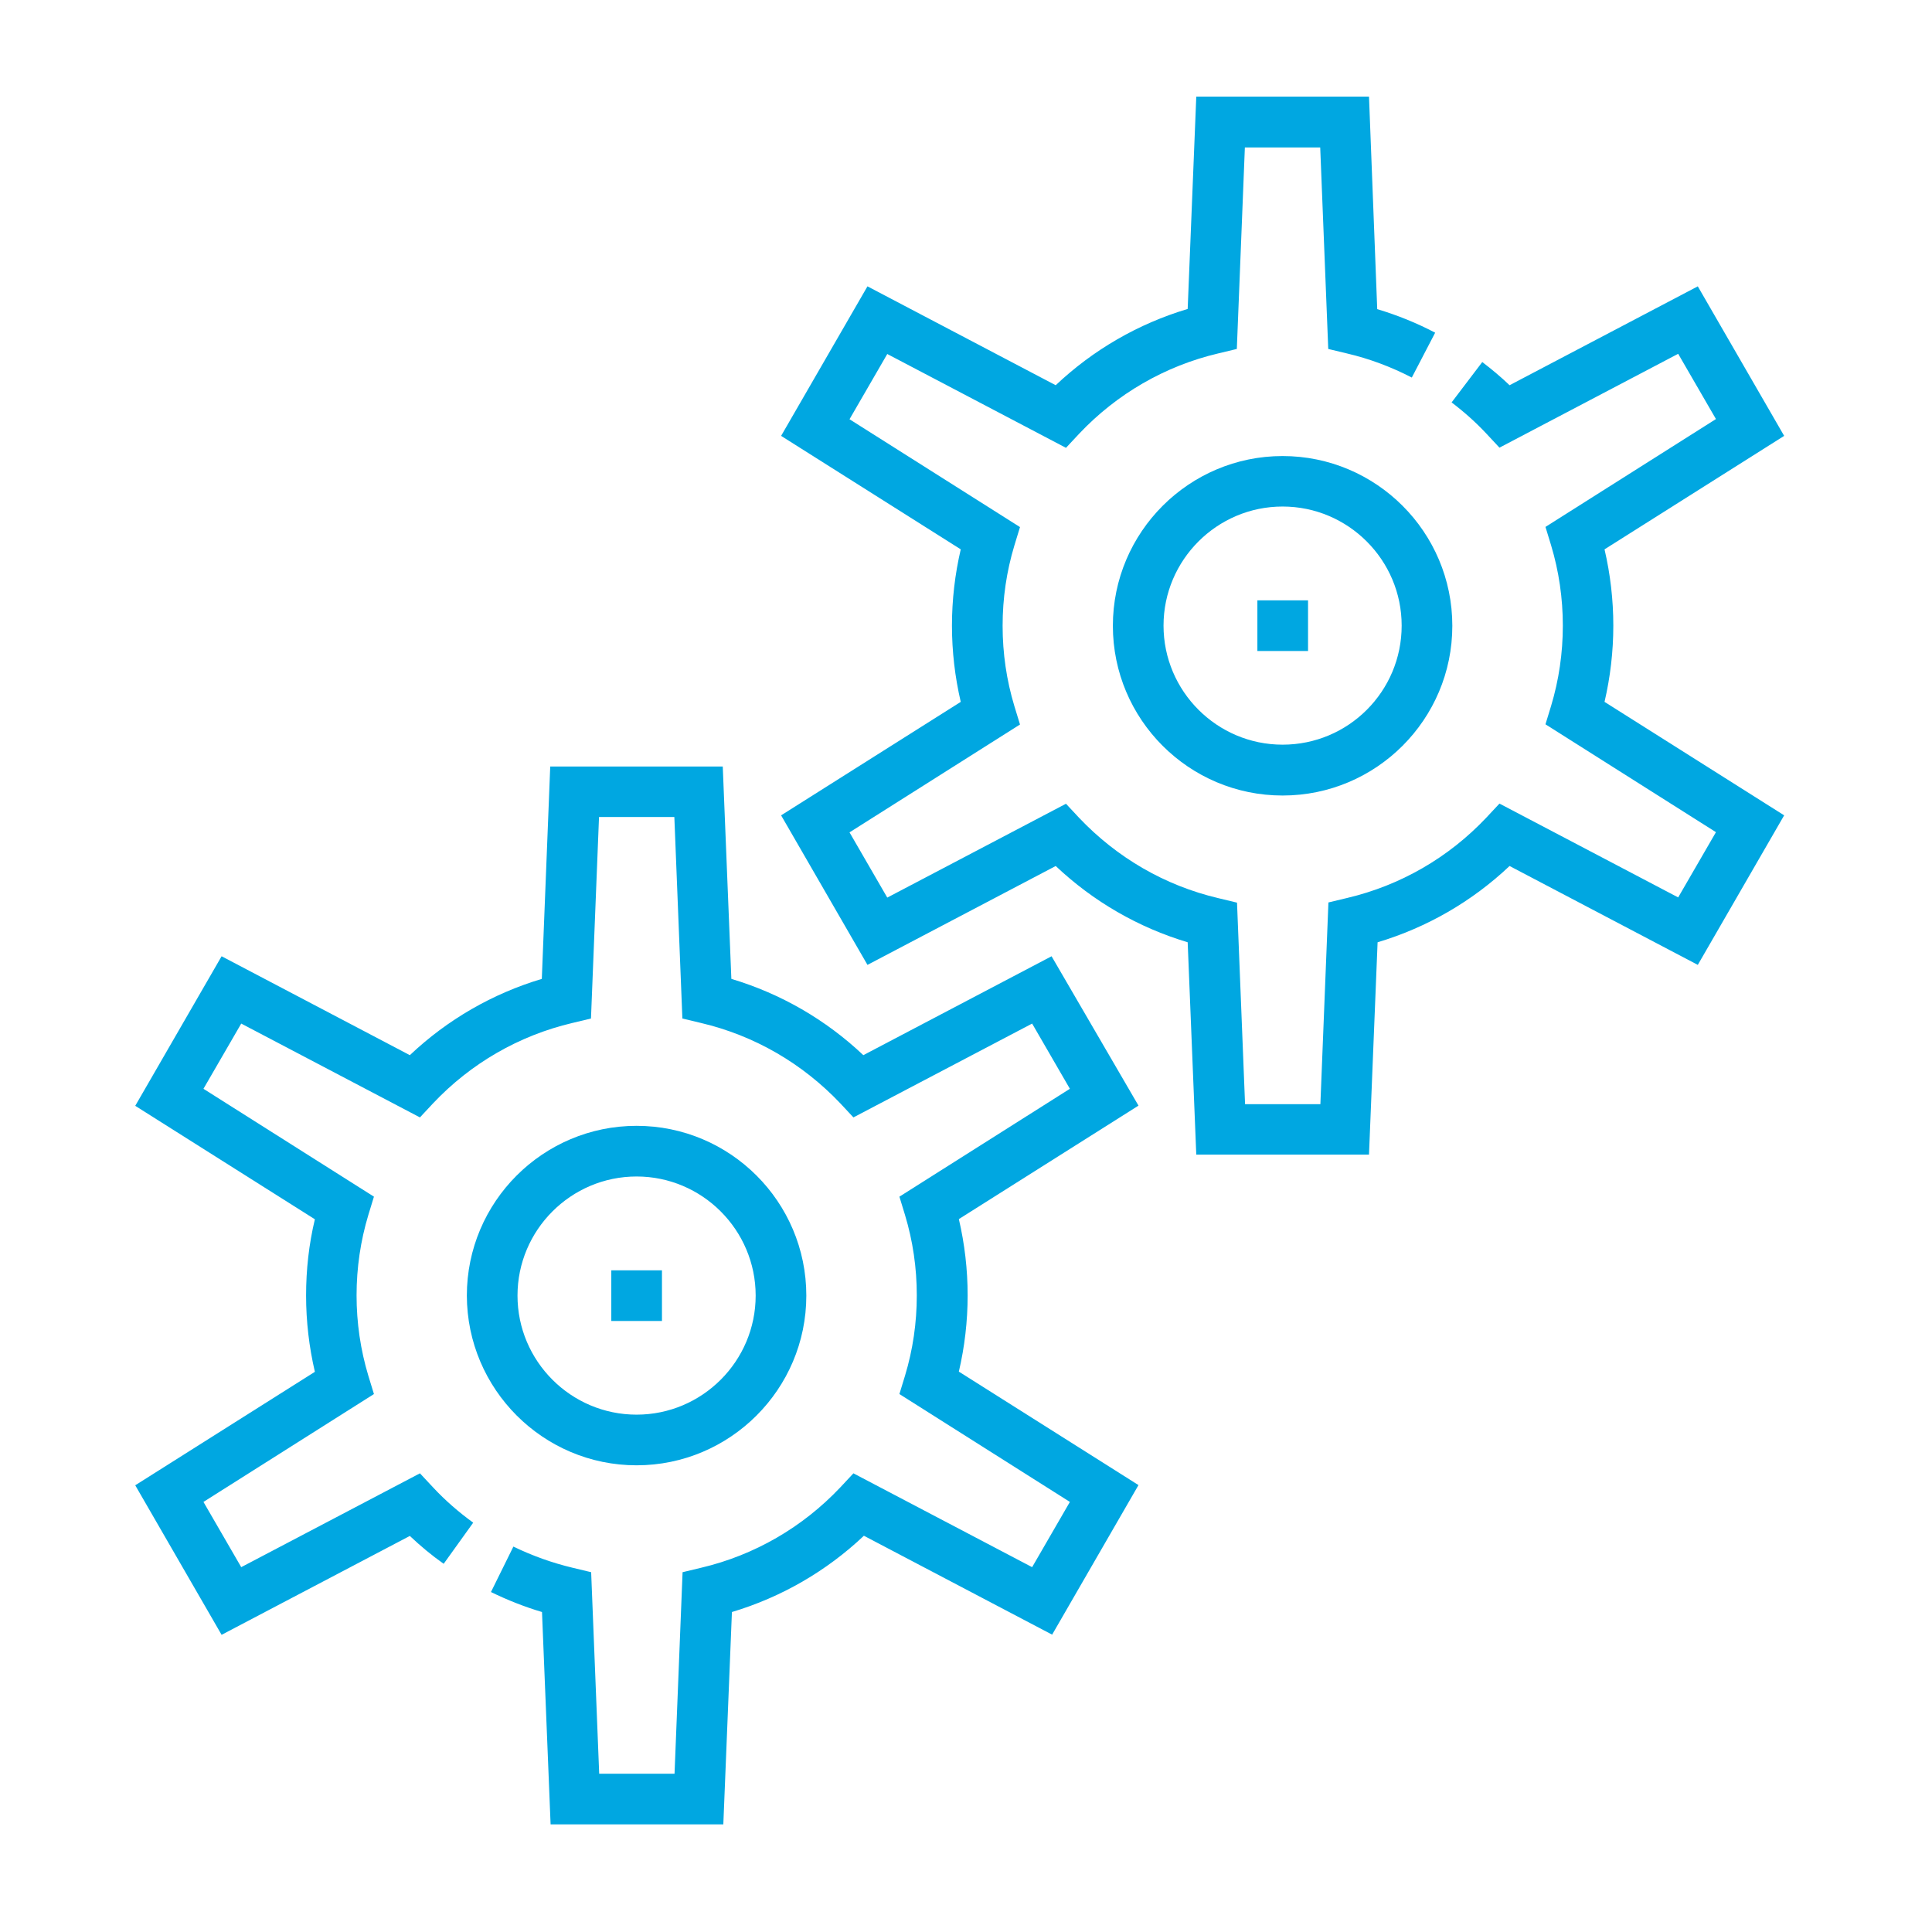 <svg width="100" height="100" viewBox="0 0 100 100" fill="none" xmlns="http://www.w3.org/2000/svg">
<path d="M32.949 75.844C37.787 75.844 41.735 71.906 41.735 67.059C41.735 62.211 37.797 58.273 32.949 58.273C28.102 58.273 24.164 62.211 24.164 67.059C24.174 71.906 28.112 75.844 32.949 75.844ZM32.949 60.895C36.345 60.895 39.113 63.663 39.113 67.059C39.113 70.455 36.345 73.222 32.949 73.222C29.553 73.222 26.786 70.455 26.786 67.059C26.786 63.663 29.553 60.895 32.949 60.895Z" fill="#00A7E1"/>
<path d="M54.429 49.496L44.686 54.615C42.741 52.776 40.409 51.431 37.855 50.667L37.41 39.676H28.48L28.044 50.667C25.49 51.431 23.158 52.776 21.213 54.615L11.47 49.496L7 57.237L16.298 63.11C15.989 64.397 15.843 65.722 15.843 67.057C15.843 68.392 15.998 69.718 16.298 71.005L7 76.878L11.47 84.618L21.213 79.5C21.765 80.022 22.345 80.506 22.965 80.942L24.493 78.813C23.748 78.271 23.042 77.662 22.413 76.984L21.736 76.259L12.486 81.116L10.531 77.739L19.355 72.156L19.065 71.208C18.659 69.863 18.456 68.46 18.456 67.048C18.456 65.635 18.659 64.232 19.065 62.887L19.355 61.939L10.531 56.356L12.486 52.98L21.736 57.837L22.413 57.111C24.367 55.04 26.864 53.599 29.621 52.95L30.589 52.718L31.005 42.288H34.904L35.32 52.718L36.288 52.95C39.045 53.599 41.532 55.04 43.496 57.111L44.173 57.837L53.423 52.98L55.377 56.356L46.553 61.939L46.843 62.887C47.25 64.232 47.453 65.625 47.453 67.048C47.453 68.47 47.25 69.863 46.843 71.208L46.553 72.156L55.377 77.739L53.423 81.116L44.173 76.259L43.496 76.984C41.541 79.055 39.045 80.496 36.297 81.145L35.33 81.377L34.914 91.807H31.014L30.598 81.377L29.631 81.145C28.576 80.893 27.551 80.525 26.573 80.051L25.412 82.403C26.264 82.819 27.144 83.167 28.054 83.438L28.499 94.429H37.439L37.884 83.438C40.438 82.673 42.77 81.329 44.715 79.49L54.458 84.609L58.928 76.868L49.63 70.995C49.93 69.708 50.085 68.383 50.085 67.048C50.085 65.712 49.93 64.387 49.63 63.1L58.928 57.227L54.429 49.496Z" fill="#00A7E1"/>
<path d="M66.387 23.605C61.549 23.605 57.602 27.543 57.602 32.391C57.602 37.238 61.539 41.176 66.387 41.176C71.234 41.176 75.172 37.238 75.172 32.391C75.172 27.543 71.234 23.605 66.387 23.605ZM66.387 38.544C62.991 38.544 60.224 35.777 60.224 32.381C60.224 28.985 62.991 26.218 66.387 26.218C69.783 26.218 72.55 28.985 72.55 32.381C72.55 35.787 69.793 38.544 66.387 38.544Z" fill="#00A7E1"/>
<path d="M83.505 32.382C83.505 31.046 83.35 29.721 83.05 28.434L92.348 22.561L87.878 14.821L78.135 19.939C77.69 19.513 77.216 19.116 76.722 18.739L75.135 20.829C75.774 21.313 76.384 21.855 76.935 22.445L77.612 23.171L86.862 18.313L88.817 21.69L79.993 27.273L80.283 28.221C80.689 29.566 80.892 30.969 80.892 32.382C80.892 33.794 80.689 35.197 80.283 36.542L79.993 37.49L88.817 43.073L86.862 46.45L77.612 41.593L76.935 42.318C74.981 44.389 72.484 45.83 69.727 46.479L68.759 46.711L68.343 57.151H64.444L64.028 46.721L63.06 46.488C60.303 45.84 57.816 44.398 55.852 42.328L55.175 41.602L45.925 46.459L43.971 43.083L52.795 37.5L52.505 36.552C52.098 35.207 51.895 33.813 51.895 32.391C51.895 30.969 52.098 29.576 52.505 28.231L52.795 27.282L43.971 21.7L45.925 18.323L55.175 23.18L55.852 22.454C57.807 20.384 60.303 18.942 63.051 18.294L64.018 18.062L64.434 7.632H68.334L68.75 18.062L69.717 18.294C70.878 18.565 72.01 18.991 73.075 19.542L74.284 17.22C73.326 16.717 72.32 16.311 71.285 16.001L70.859 5H61.919L61.474 15.991C58.919 16.756 56.588 18.101 54.643 19.939L44.9 14.821L40.43 22.561L49.728 28.434C49.428 29.721 49.273 31.046 49.273 32.382C49.273 33.717 49.428 35.042 49.728 36.329L40.43 42.202L44.9 49.942L54.643 44.824C56.588 46.662 58.919 48.007 61.474 48.772L61.919 59.763H70.859L71.304 48.772C73.858 48.007 76.19 46.662 78.135 44.824L87.878 49.942L92.348 42.202L83.05 36.329C83.35 35.042 83.505 33.717 83.505 32.382Z" fill="#00A7E1"/>
<path d="M65.082 31.074H67.704V33.696H65.082V31.074Z" fill="#00A7E1"/>
<path d="M31.641 65.752H34.263V68.374H31.641V65.752Z" fill="#00A7E1"/>
</svg>
